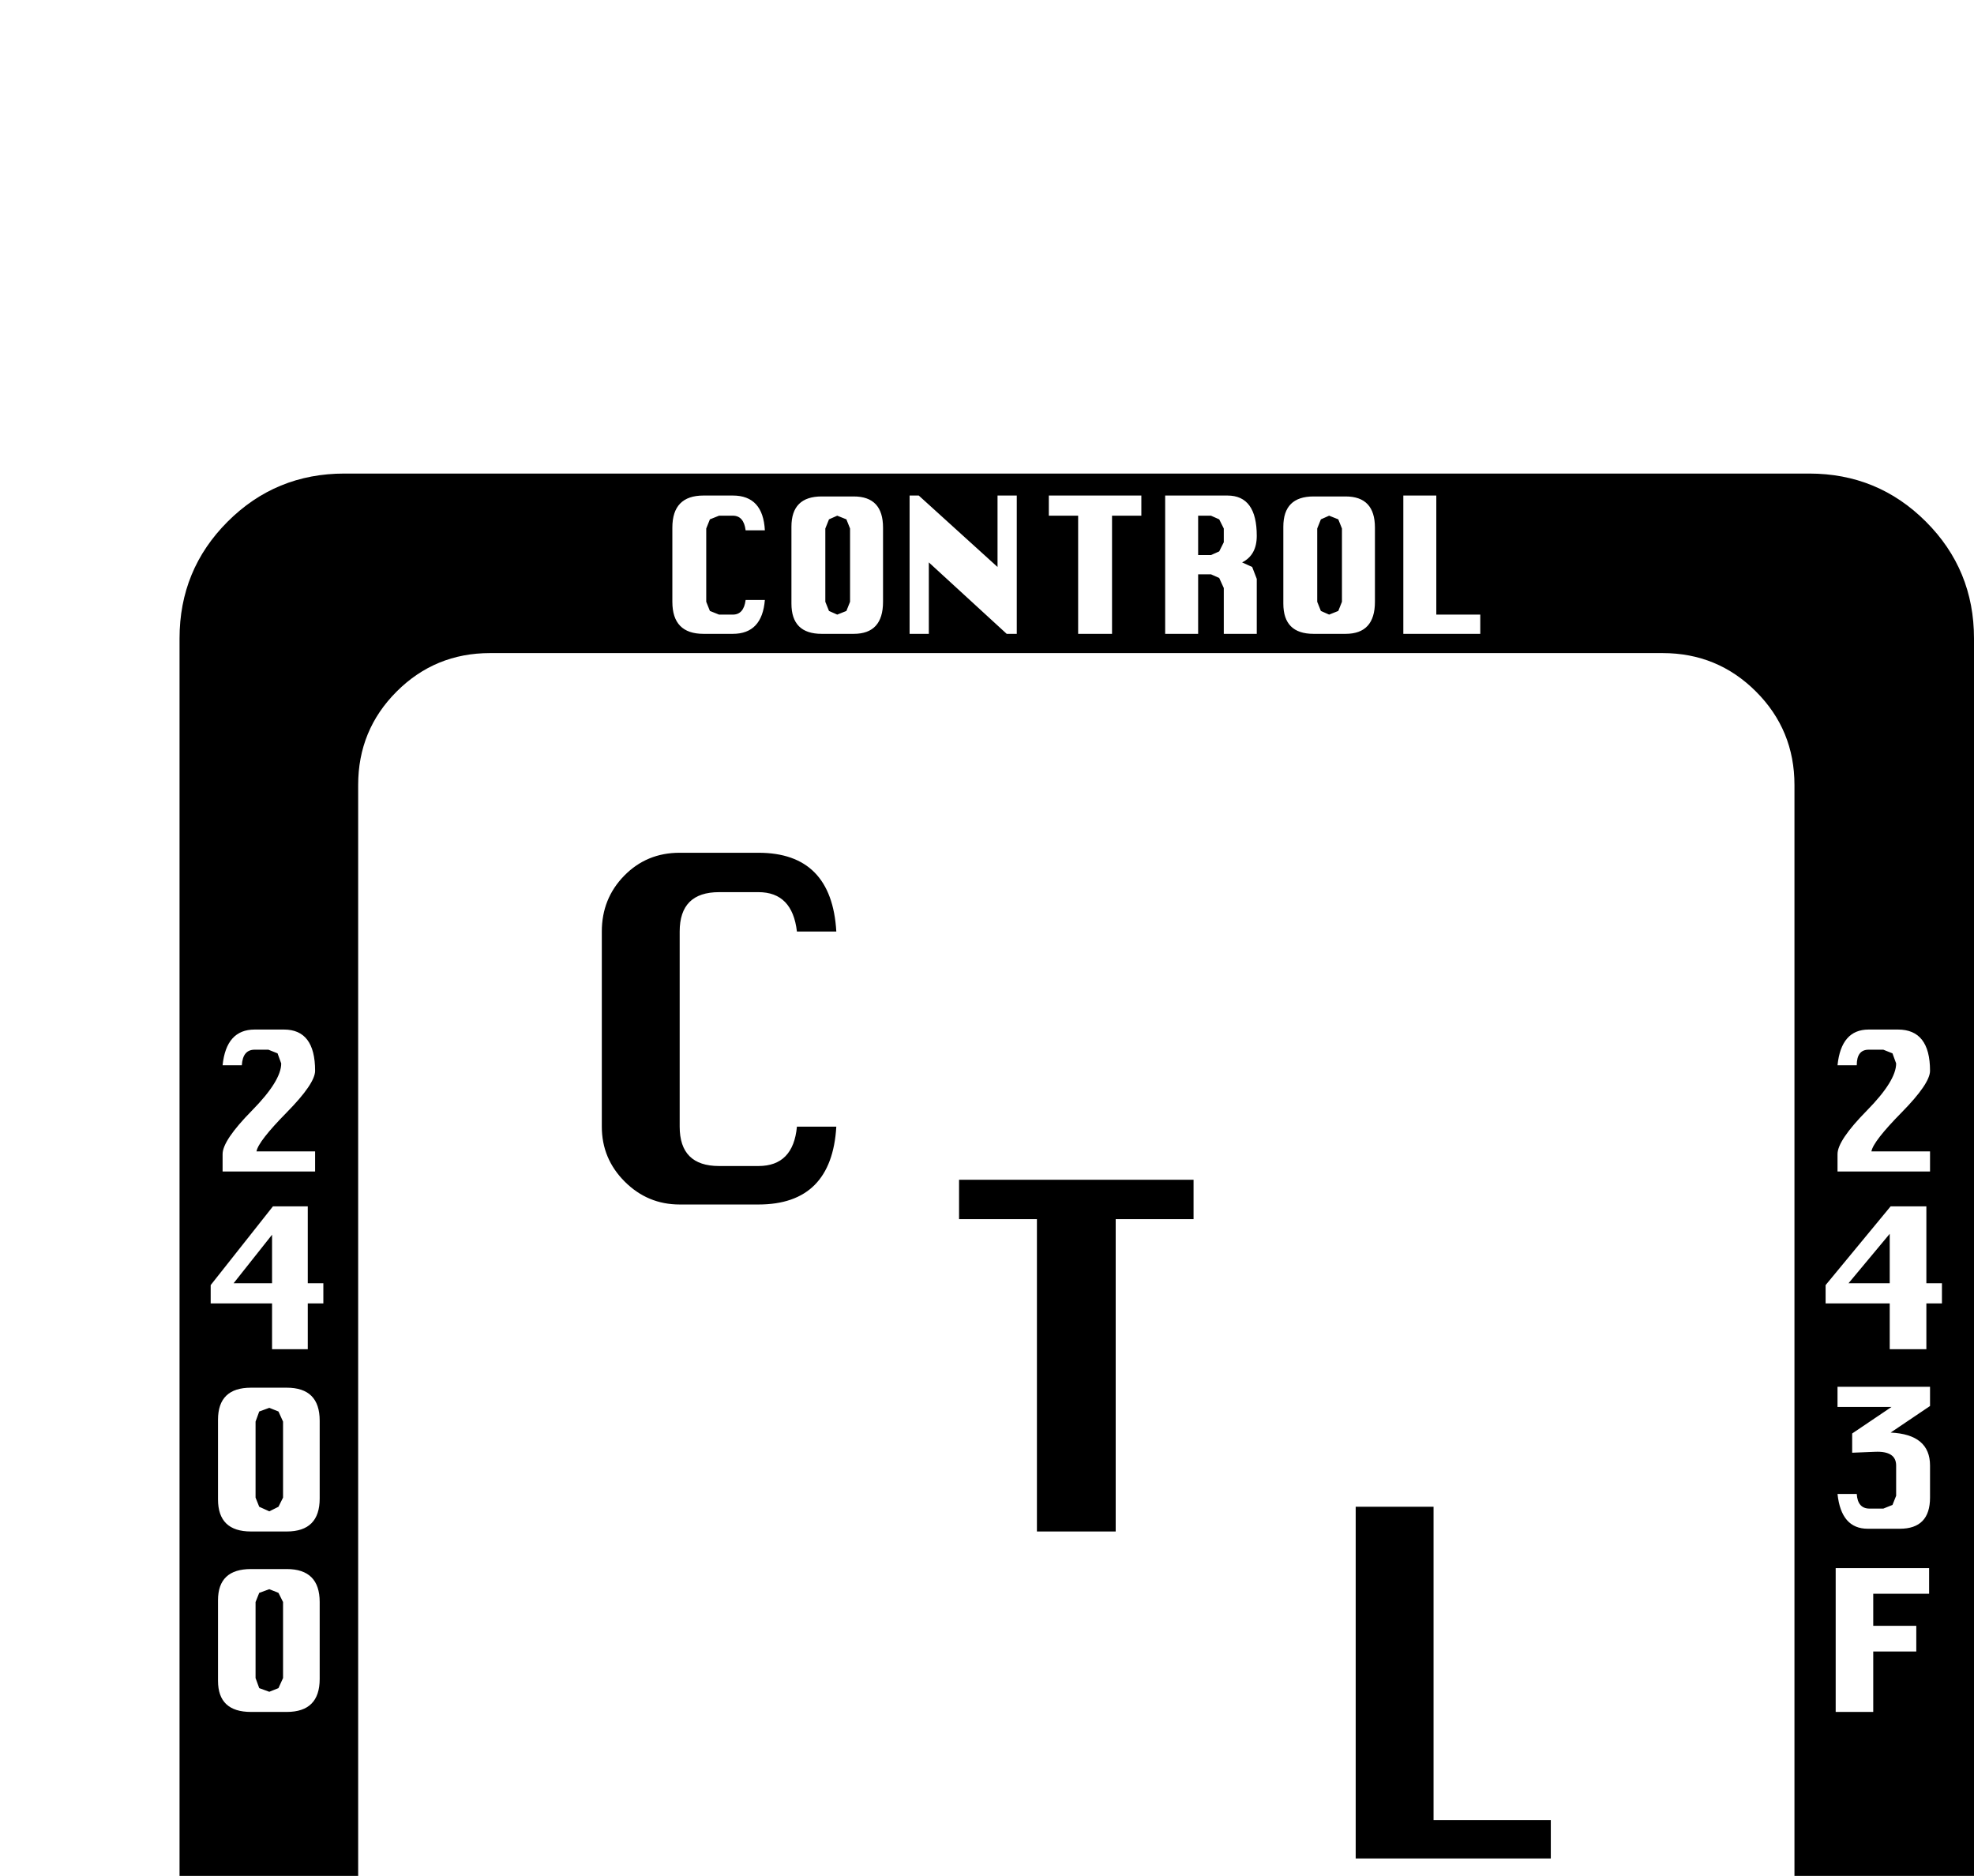 <?xml version="1.0" standalone="no"?>
<!DOCTYPE svg PUBLIC "-//W3C//DTD SVG 1.1//EN" "http://www.w3.org/Graphics/SVG/1.1/DTD/svg11.dtd" >
<svg viewBox="0 -419 2155 2048">
  <g transform="matrix(1 0 0 -1 0 1638)">
   <path fill="currentColor"
d="M2155 -239q0 -75 -52.5 -127.5t-127.5 -52.5h-1599q-75 0 -127.5 52.5t-52.5 127.5v1599q0 75 52.5 127.5t127.5 52.5h1599q75 0 127.5 -52.5t52.5 -127.5v-1599zM1616 1365v21h-48v130h-36v-151h84zM2107 778v22h-64q2 11 33 42.5t31 45.5q0 45 -35 45h-32
q-30 0 -34 -39h21q0 17 13 17h16l10 -4l4 -11q0 -19 -32 -51.5t-32 -47.5v-19h101zM1501 1400v81q0 34 -32 34h-35q-33 0 -33 -33v-84q0 -33 33 -33h35q32 0 32 35zM1372 1365v60l-5 13l-11 5q16 8 16 29q0 44 -32 44h-68v-151h36v65h14l9 -4l5 -11v-50h36zM2120 634v22h-17
v84h-39l-71 -86v-20h70v-50h40v50h17zM1246 1494v22h-101v-22h32v-129h37v129h32zM2107 422v35q0 34 -43 36l43 29v21h-101v-22h59l-43 -29v-21l25 1q23 1 23 -15v-33l-4 -10l-10 -4h-15q-13 0 -14 16h-21q4 -38 33 -38h35q33 0 33 34zM1110 1365v151h-21v-78l-86 78h-10
v-151h21v78l85 -78h11zM964 1400v81q0 34 -32 34h-35q-33 0 -33 -33v-84q0 -33 33 -33h35q32 0 32 35zM2106 317v28h-102v-157h41v66h47v28h-47v35h61zM835 1402h-21q-2 -16 -14 -16h-15l-10 4l-4 10v80l4 10l10 4h15q12 0 14 -16h21q-2 38 -35 38h-32q-34 0 -34 -35v-81
q0 -35 34 -35h32q32 0 35 37zM1959 -79v1279q0 60 -42 102t-102 42h-1280q-60 0 -102 -42t-42 -102v-1279q0 -60 42 -102t102 -42h1280q60 0 102 42t42 102zM1649 -361q0 25 -24 49l-9 9q-14 14 -14 24q0 5 4.5 9t9.5 4q10 0 12 -16h21q-3 37 -32 37h-20q-32 0 -32 -35
q0 -25 24 -49l8 -8q14 -14 14 -26q0 -4 -2 -8q-5 -4 -10 -4q-2 0 -5 2l-4 1l-5 9l1 4h-21q0 -37 32 -37h19q33 0 33 35zM1528 -395v21h-47v44h32v21h-32v43h47v22h-83v-151h83zM344 778v22h-64q2 11 33 42.5t31 45.5q0 45 -34 45h-32q-31 0 -35 -39h21q1 17 14 17h15l10 -4
l4 -11q0 -19 -32 -51.5t-32 -47.5v-19h101zM1400 -395v60l-5 13l-11 5q16 8 16 29q0 44 -33 44h-67v-151h36v65h13l10 -4l4 -11v-50h37zM353 634v22h-17v84h-38l-68 -86v-20h67v-50h39v50h17zM1263 -360v116h-37v-116l-4 -10l-9 -4l-10 4l-4 10v116h-36v-118q0 -33 32 -33
h35q33 0 33 35zM1129 -266v22h-100v-22h32v-129h36v129h32zM349 421v85q0 36 -36 36h-39q-36 0 -36 -35v-87q0 -35 36 -35h39q36 0 36 36zM999 -358h-21q-1 -16 -13 -16h-16l-10 4l-4 10v80l4 10l10 4h16q12 0 13 -16h21q-2 38 -34 38h-32q-34 0 -34 -35v-81q0 -35 34 -35
h32q32 0 34 37zM349 224v84q0 36 -36 36h-39q-36 0 -36 -34v-88q0 -34 36 -34h39q36 0 36 36zM863 -395v151h-33v-151h33zM802 -297v18q0 35 -33 35h-68v-151h37v65q64 -1 64 33zM1465 1400l-4 -10l-10 -4l-9 4l-4 10v80l4 10l9 4l10 -4l4 -10v-80zM1336 1465l-5 -10l-9 -4
h-14v43h14l9 -4l5 -10v-15zM2063 656h-45l45 54v-54zM928 1400l-4 -10l-10 -4l-9 4l-4 10v80l4 10l9 4l10 -4l4 -10v-80zM1693 28h-213v384h85v-342h128v-42zM1303 726h-85v-341h-86v341h-85v43h256v-43zM913 827q-5 -85 -85 -85h-86q-35 0 -60 25t-25 60v213q0 36 24.5 61
t60.5 25h86q80 0 85 -86h-43q-5 43 -42 43h-43q-43 0 -43 -43v-213q0 -43 43 -43h43q38 0 42 43h43zM1363 -295l-4 -10l-10 -4h-13v43h13l10 -4l4 -10v-15zM297 656h-42l42 53v-53zM309 422l-5 -10l-10 -5l-11 5l-4 10v83l4 11l11 4l10 -4l5 -11v-83zM309 225l-5 -11l-10 -4
l-11 4l-4 11v83l4 10l11 4l10 -4l5 -10v-83zM765 -295l-4 -10l-10 -4h-13v43h13l10 -4l4 -10v-15z" />
  </g>

</svg>
